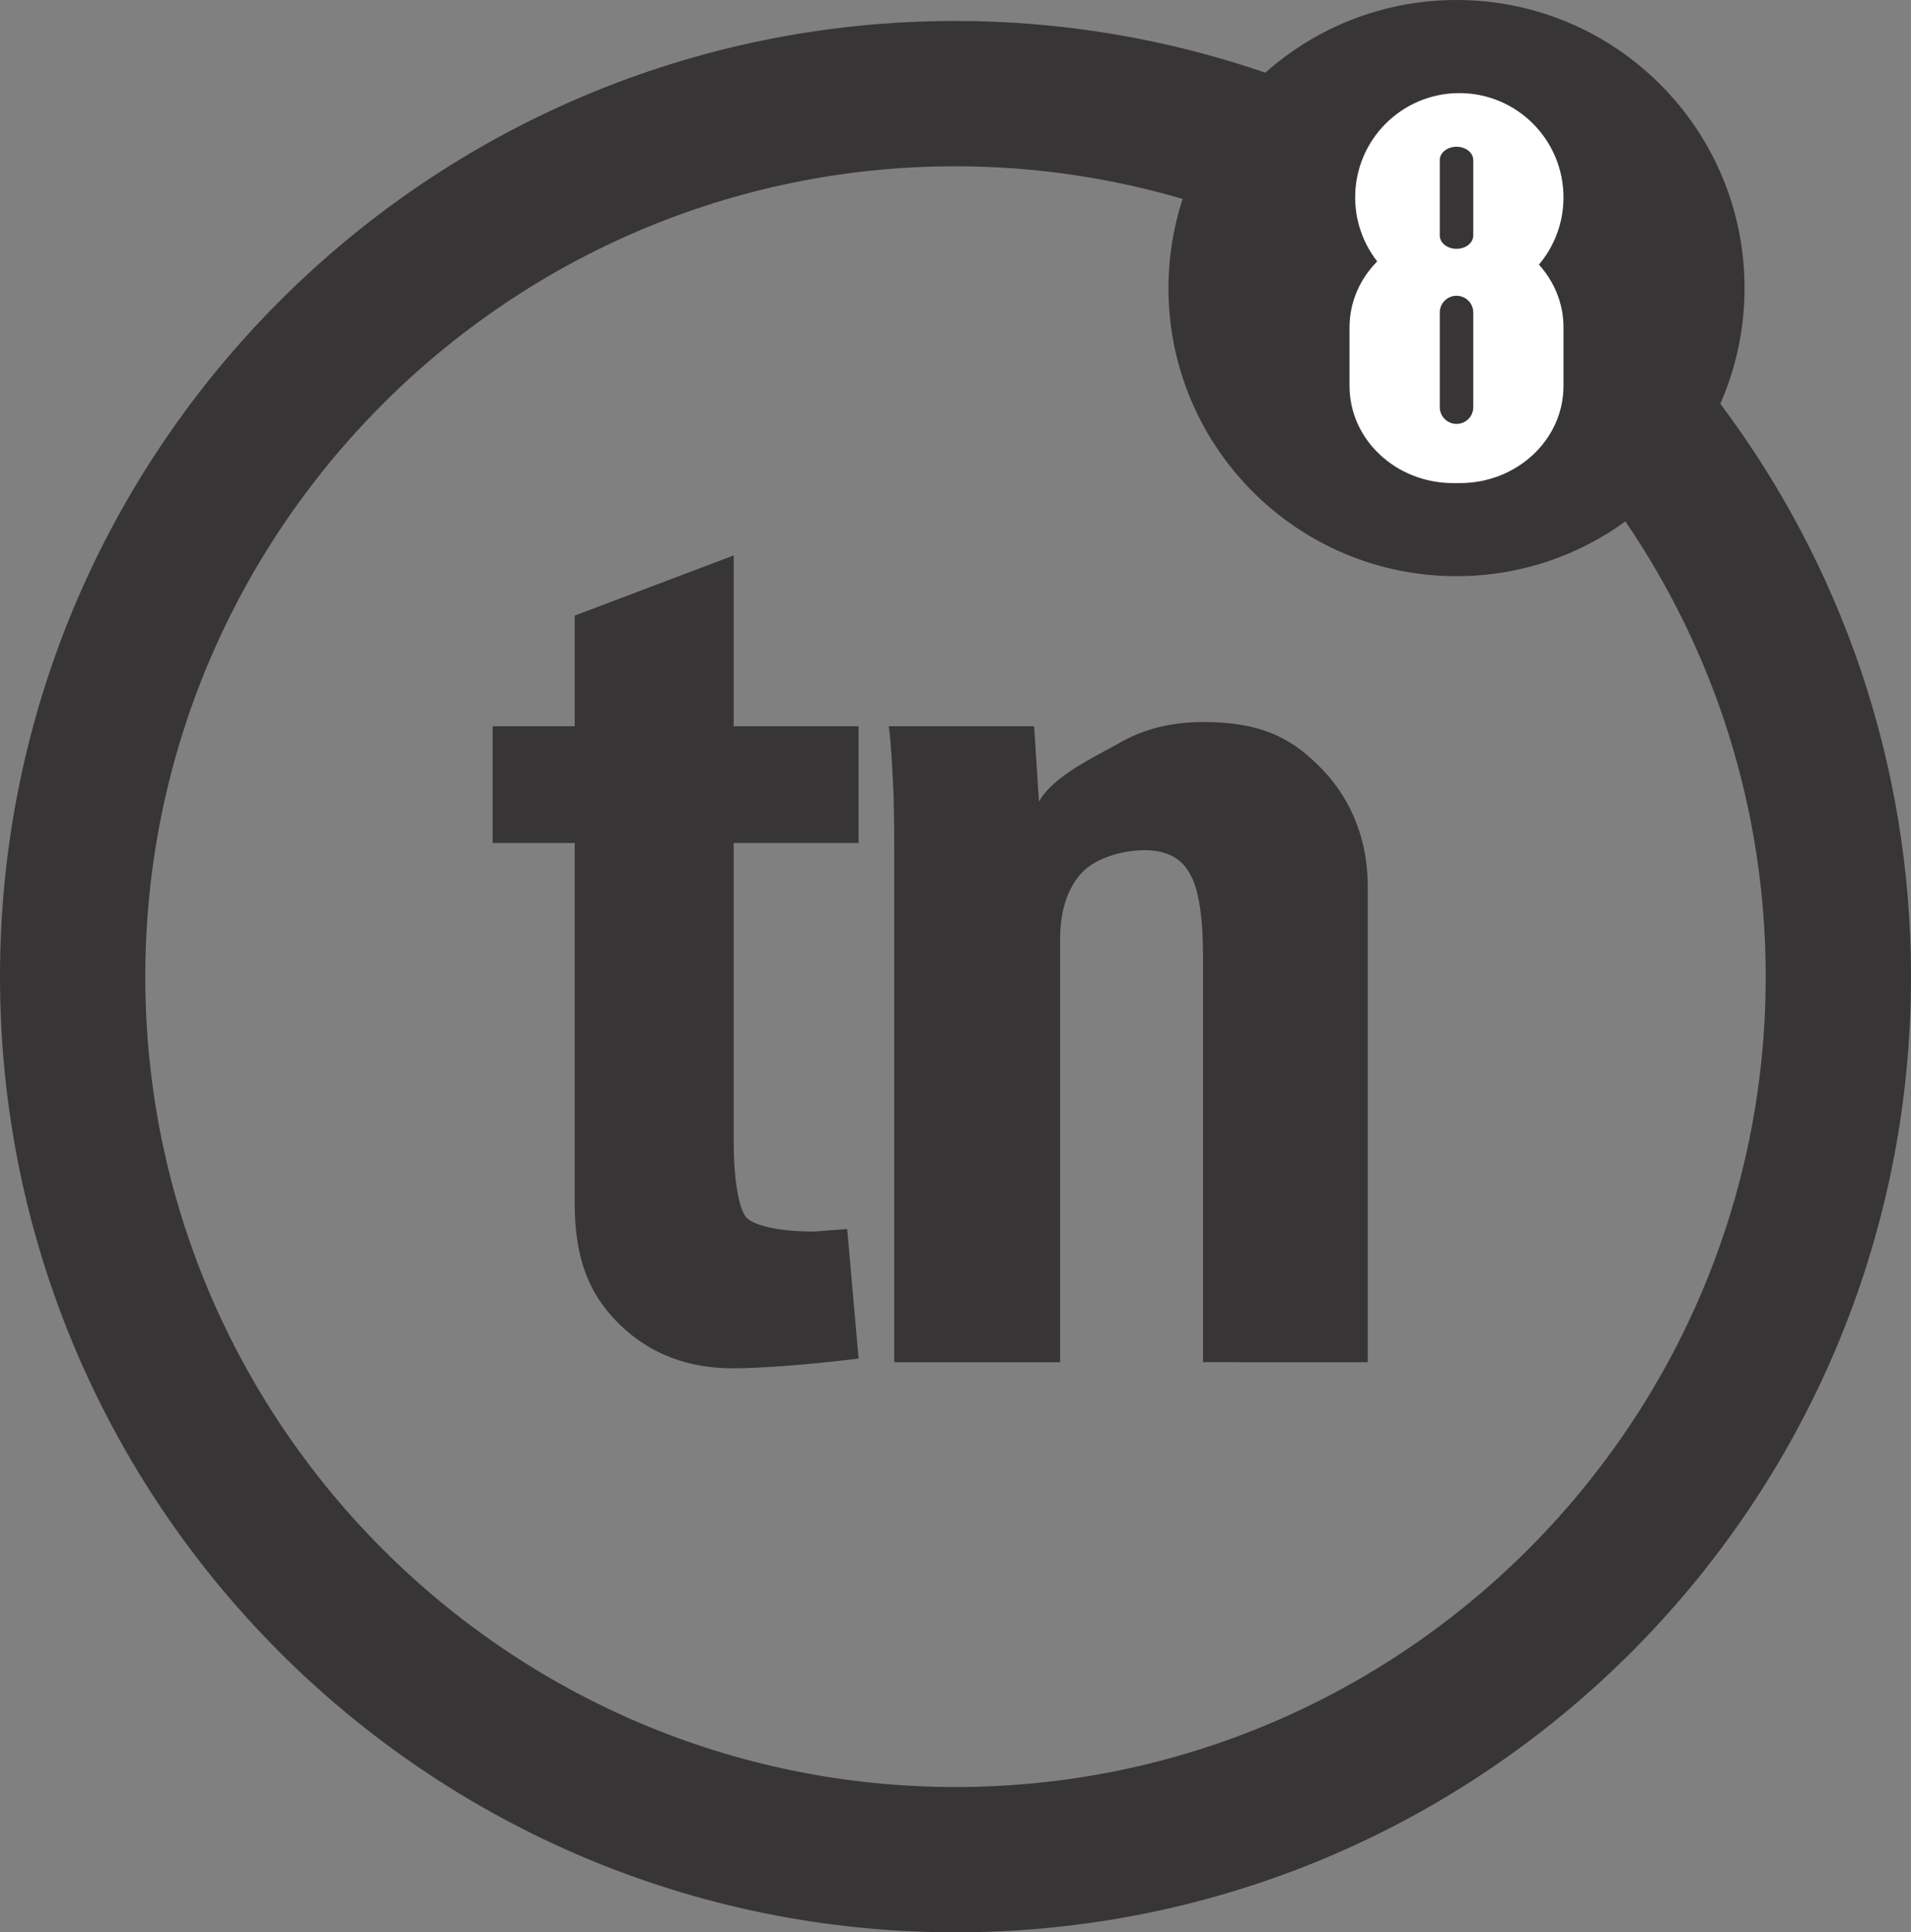 <svg xmlns="http://www.w3.org/2000/svg" width="400" height="404.388"><rect width="100%" height="100%" fill="#808080" stroke="none"/><g fill="#373535" font-size="51.548" font-weight="bold" font-stretch="condensed" letter-spacing="0" word-spacing="0" font-family="Zurich Cn BT"><path style="line-height:125%;-inkscape-font-specification:Zurich Cn BT Bold Condensed" d="M179.712 284.31c-5.514.678-10.56 1.187-15.14 1.526-4.496.34-8.228.51-11.197.51-11.366 0-19.04-4.37-24.382-9.882-5.344-5.513-8.697-12.596-8.697-24.47v-75.575H103.12v-24.432h17.176v-23.16l33.278-12.59v35.75h26.138v24.43h-26.138v62.78c0 6.7.89 13.66 2.672 15.61 1.78 1.95 8.113 2.927 13.542 2.927 1.442 0 1.77-.128 5.756-.382.848-.085 1.442-.127 1.782-.127l2.386 27.083M221.903 285.073H187.18V177.69c0-6.02-.085-10.644-.255-13.867-.17-3.308-.466-8.78-.89-11.835h30.42l1.017 15.78c2.97-5.43 12.026-9.543 16.946-12.342 5.004-2.884 10.814-4.326 17.43-4.326 11.45 0 17.895 2.97 23.917 8.906 6.107 5.853 10.524 14.377 10.524 25.573v99.493H251.81V200.19c0-8.483-.933-14.293-2.8-17.43-1.78-3.224-4.918-4.836-9.414-4.836-4.75 0-10.612 1.696-13.496 5.09-2.8 3.307-4.198 7.803-4.198 13.485v88.573"/></g><path d="M200 373.98c-93.514 0-169.59-76.076-169.59-169.586C30.41 110.878 106.485 34.8 200 34.8c16.5 0 32.44 2.41 47.537 6.828-1.914 5.878-2.96 12.147-2.96 18.663 0 33.3 26.994 60.293 60.294 60.293 13.208 0 25.416-4.26 35.35-11.463 18.52 27.174 29.37 59.977 29.37 95.274 0 93.51-76.077 169.587-169.59 169.587M360.087 84.5c3.254-7.412 5.07-15.597 5.07-24.21C365.16 26.994 338.167 0 304.872 0c-15.355 0-29.364 5.75-40.01 15.204C244.51 8.23 222.71 4.39 200 4.39 89.54 4.39 0 93.932 0 204.394c0 110.45 89.542 199.994 200 199.994 110.454 0 200-89.543 200-199.994 0-44.98-14.852-86.486-39.912-119.895" fill="#373535"/><path d="M308.374 33.49c0-1.535-1.57-2.78-3.503-2.78-1.934 0-3.503 1.245-3.503 2.78v15.802c0 1.535 1.57 2.78 3.504 2.78 1.935 0 3.504-1.245 3.504-2.78V33.49zm0 31.896c0-1.927-1.57-3.49-3.503-3.49-1.934 0-3.503 1.563-3.503 3.49v19.838c0 1.928 1.57 3.49 3.504 3.49 1.935 0 3.504-1.562 3.504-3.49V65.386zM322.12 55.38c3.2 3.54 5.14 8.114 5.14 13.118v12.28c0 11.224-9.715 20.323-21.697 20.323h-1.39c-11.98 0-21.698-9.098-21.698-20.323v-12.28c0-5.328 2.208-10.163 5.794-13.788-2.88-3.702-4.615-8.34-4.615-13.397 0-12.056 9.76-21.83 21.806-21.83 12.04 0 21.8 9.774 21.8 21.83 0 5.363-1.94 10.266-5.14 14.066" fill="#fff"/></svg>